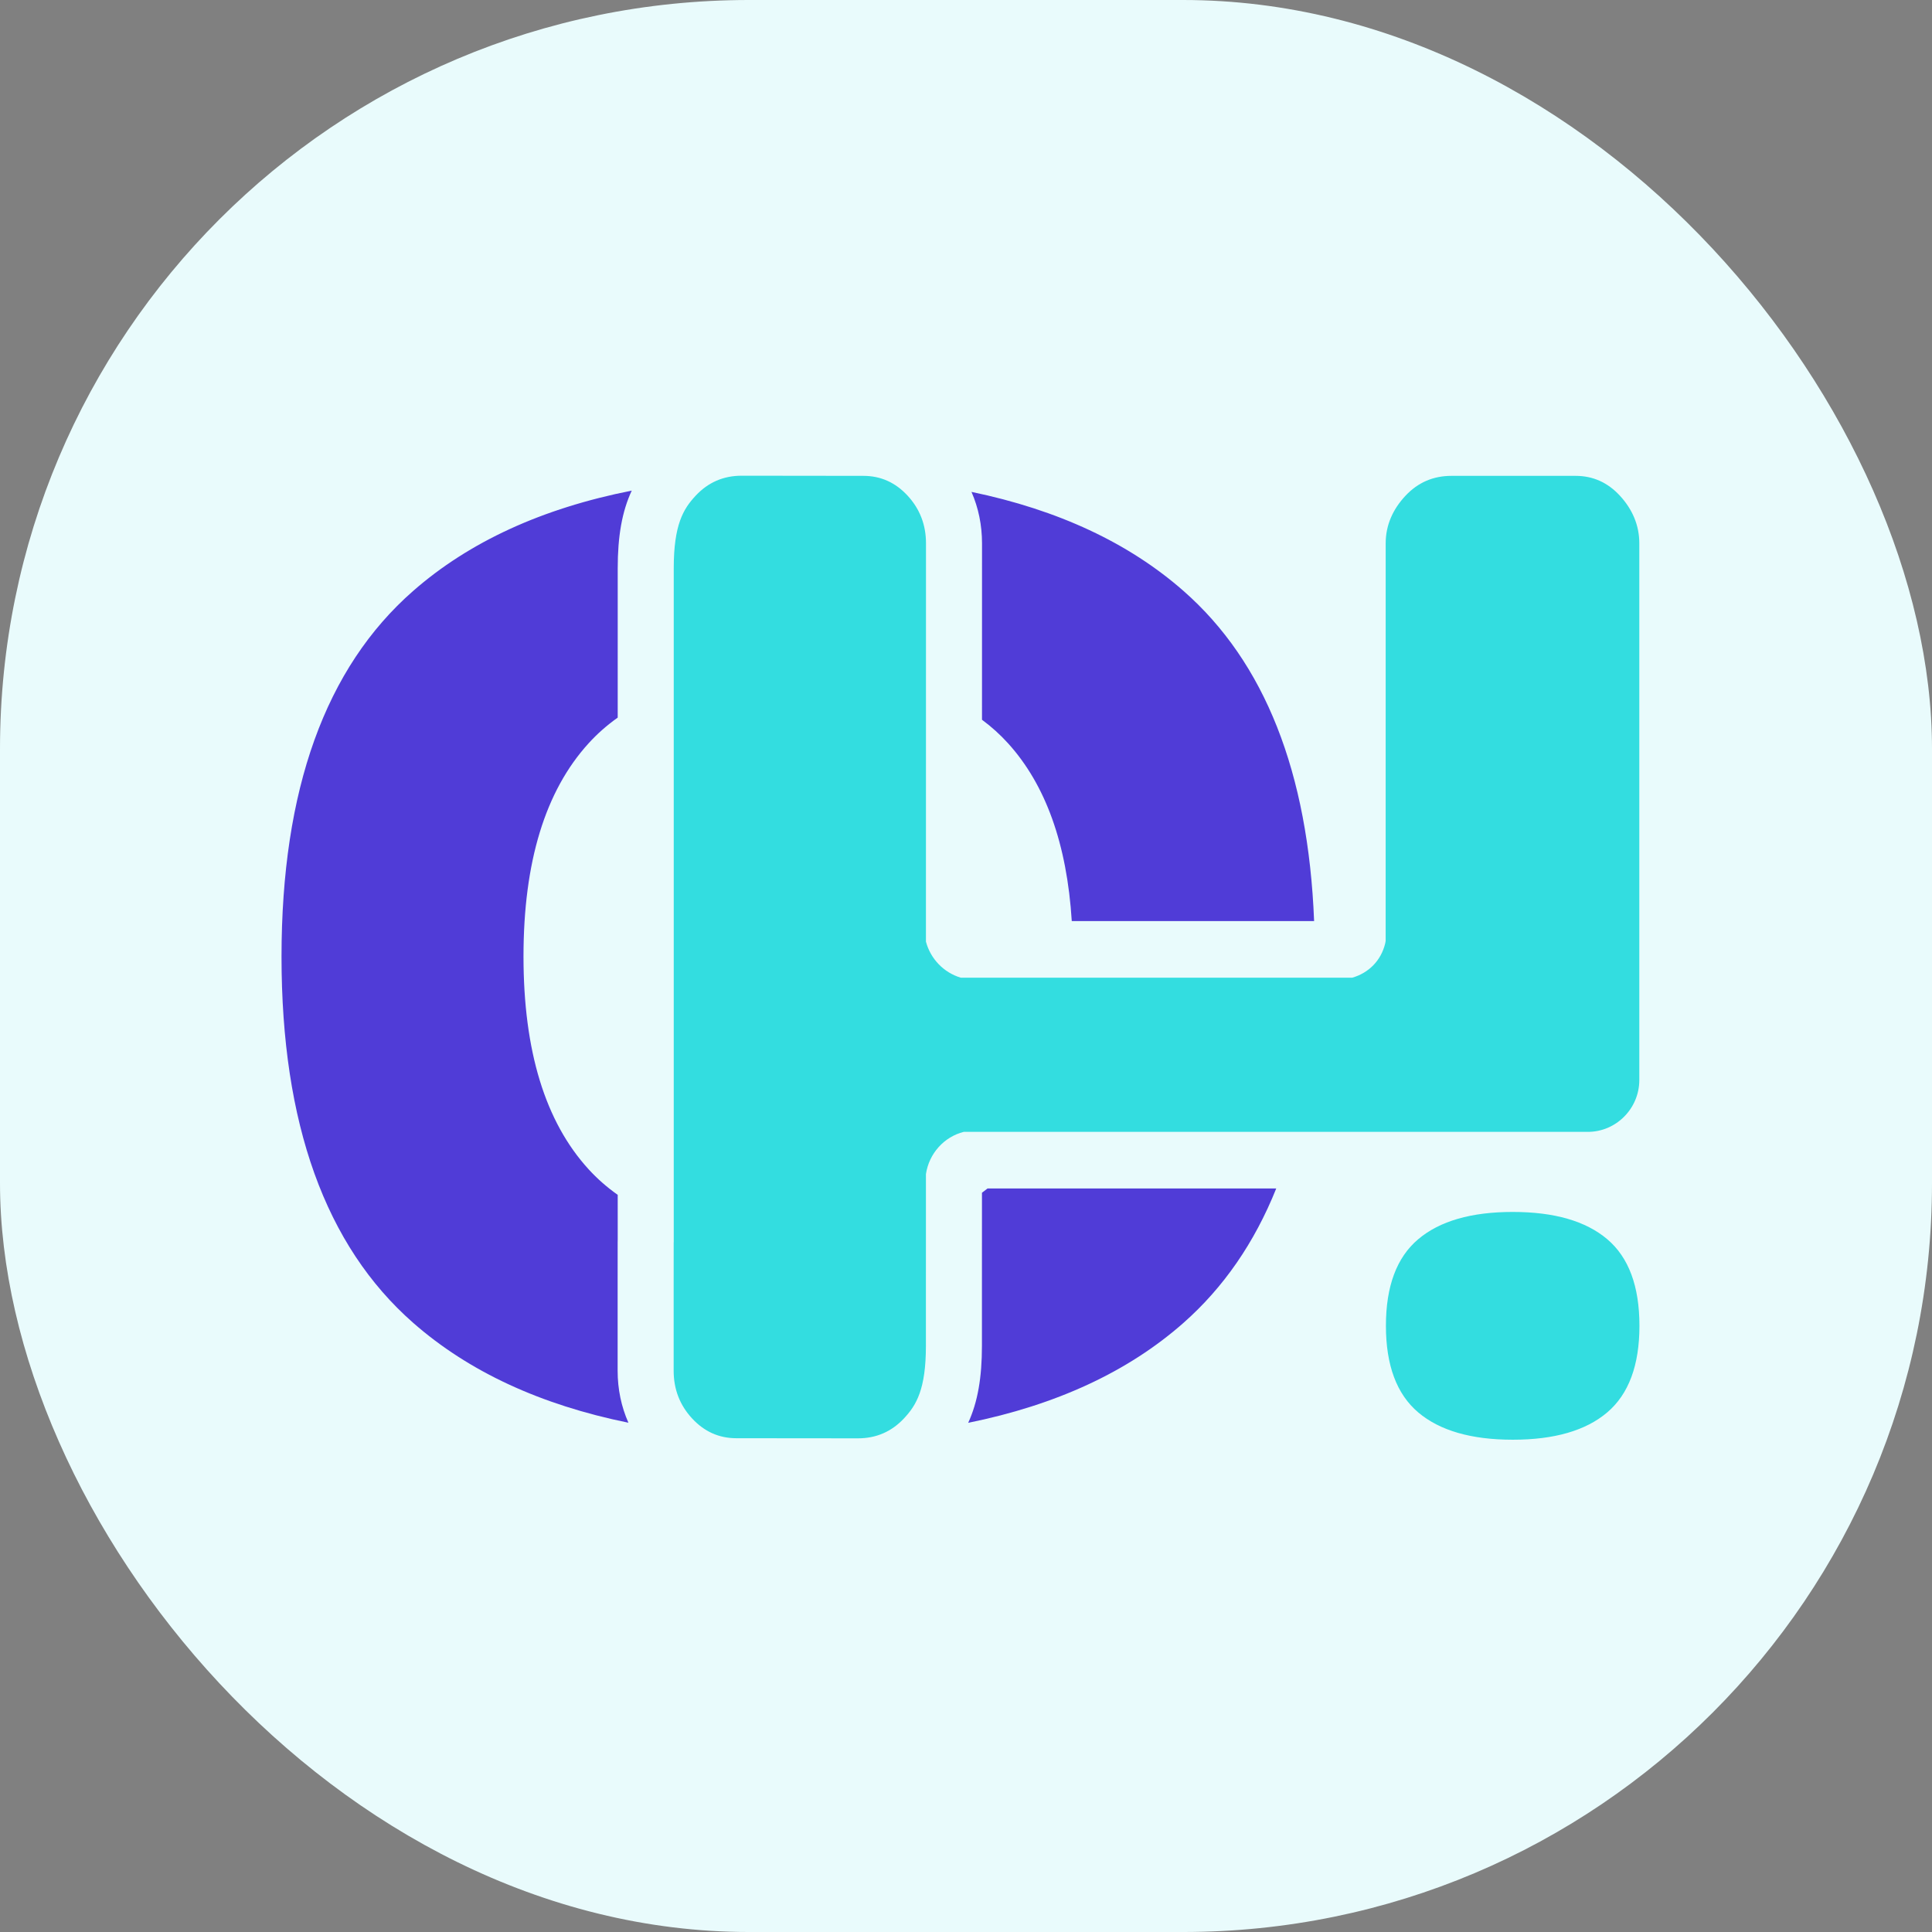 <?xml version="1.0" encoding="UTF-8"?>
<svg width="350px" height="350px" viewBox="0 0 350 350" version="1.1" xmlns="http://www.w3.org/2000/svg" xmlns:xlink="http://www.w3.org/1999/xlink">
    <rect x="0" y="0" width="350" height="350" fill="#808080" stroke="none"/>
    <title>03_UI Comps/Favicon/oh-brand-mark-light-favicon</title>
    <g id="03_UI-Comps/Favicon/oh-brand-mark-light-favicon" stroke="none" stroke-width="1" fill="none" fill-rule="evenodd">
        <rect id="Rectangle-Copy-29" fill="#E9FBFC" x="0" y="0" width="350" height="350" rx="135.68"></rect>
        <g id="oh-brand-text-horizontal-copy-4" transform="translate(49.734, 75.037)">
            <g id="Group" transform="translate(1.266, 11.143)">
                <path d="M127.901,129.124 L180.202,129.125 C176.258,138.961 170.643,147.089 163.357,153.509 C153.346,162.323 140.358,168.345 124.397,171.578 C126.129,167.808 126.887,163.366 126.887,157.613 L126.887,146.559 L126.893,129.896 C127.235,129.644 127.571,129.387 127.901,129.124 Z M60.905,16.774 L60.904,43.823 C58.957,45.201 57.201,46.75 55.635,48.471 C47.769,57.109 43.836,69.985 43.836,87.088 C43.836,104.191 47.769,117.046 55.635,125.649 C57.201,127.362 58.957,128.905 60.904,130.277 L60.905,138.331 C60.9,138.51 60.895,138.695 60.895,138.879 L60.89,146.005 L60.89,162.133 C60.89,165.477 61.554,168.655 62.844,171.56 C46.889,168.316 33.886,162.28 23.836,153.452 C7.947,139.494 0,117.384 0,87.134 C0,56.883 7.947,34.8 23.836,20.882 C34.012,11.967 47.215,5.906 63.447,2.7 C61.679,6.493 60.905,10.965 60.905,16.774 Z M163.413,20.882 C178.112,33.79 185.997,53.723 187.063,80.681 L143.162,80.681 C142.283,66.734 138.435,55.995 131.614,48.471 C130.2,46.909 128.627,45.488 126.898,44.209 L126.903,12.26 C126.903,8.952 126.253,5.809 124.993,2.931 C140.695,6.192 153.502,12.176 163.413,20.882 Z" id="Combined-Shape" fill="#503CD7"></path>
                <path d="M223.052,133.375 C230.573,133.375 236.277,135.022 240.169,138.315 C244.056,141.608 246,146.836 246,153.997 C246,161.153 244.051,166.391 240.154,169.699 C236.272,172.993 230.573,174.639 223.052,174.639 C215.531,174.639 209.822,172.988 205.924,169.689 C202.022,166.385 200.073,161.153 200.073,153.997 C200.073,146.836 202.022,141.608 205.924,138.315 C209.822,135.022 215.531,133.375 223.052,133.375 Z M83.366,0 L105.411,0.026 C108.547,0.026 111.221,1.226 113.434,3.627 C115.647,6.033 116.753,8.91 116.753,12.255 L116.743,84.406 C117.575,87.54 119.981,90.023 123.061,90.941 L193.961,90.941 C196.95,90.085 199.193,87.843 199.944,84.724 L200.025,84.267 L200.03,12.255 C200.03,8.91 201.365,6.033 203.618,3.627 C205.871,1.226 208.647,0.026 211.946,0.026 L234.437,0.026 C237.578,0.026 240.253,1.226 242.465,3.627 C244.678,6.033 245.977,8.91 245.977,12.255 L245.977,109.48 C245.972,114.641 241.78,118.863 236.665,118.868 L123.604,118.863 C120.021,119.766 117.306,122.782 116.743,126.511 L116.738,146.559 L116.738,157.613 C116.738,165.503 115.012,168.381 112.759,170.782 C110.506,173.188 107.725,174.388 104.426,174.388 L82.387,174.367 C79.245,174.367 76.571,173.162 74.358,170.761 C72.146,168.355 71.039,165.483 71.039,162.133 L71.039,146.01 L71.044,138.879 L71.055,138.879 L71.055,16.774 C71.055,8.885 72.785,6.007 75.038,3.606 C77.291,1.2 80.067,0 83.366,0 Z" id="Combined-Shape" fill="#33DDE0"></path>
            </g>
        </g>
    </g>
</svg>